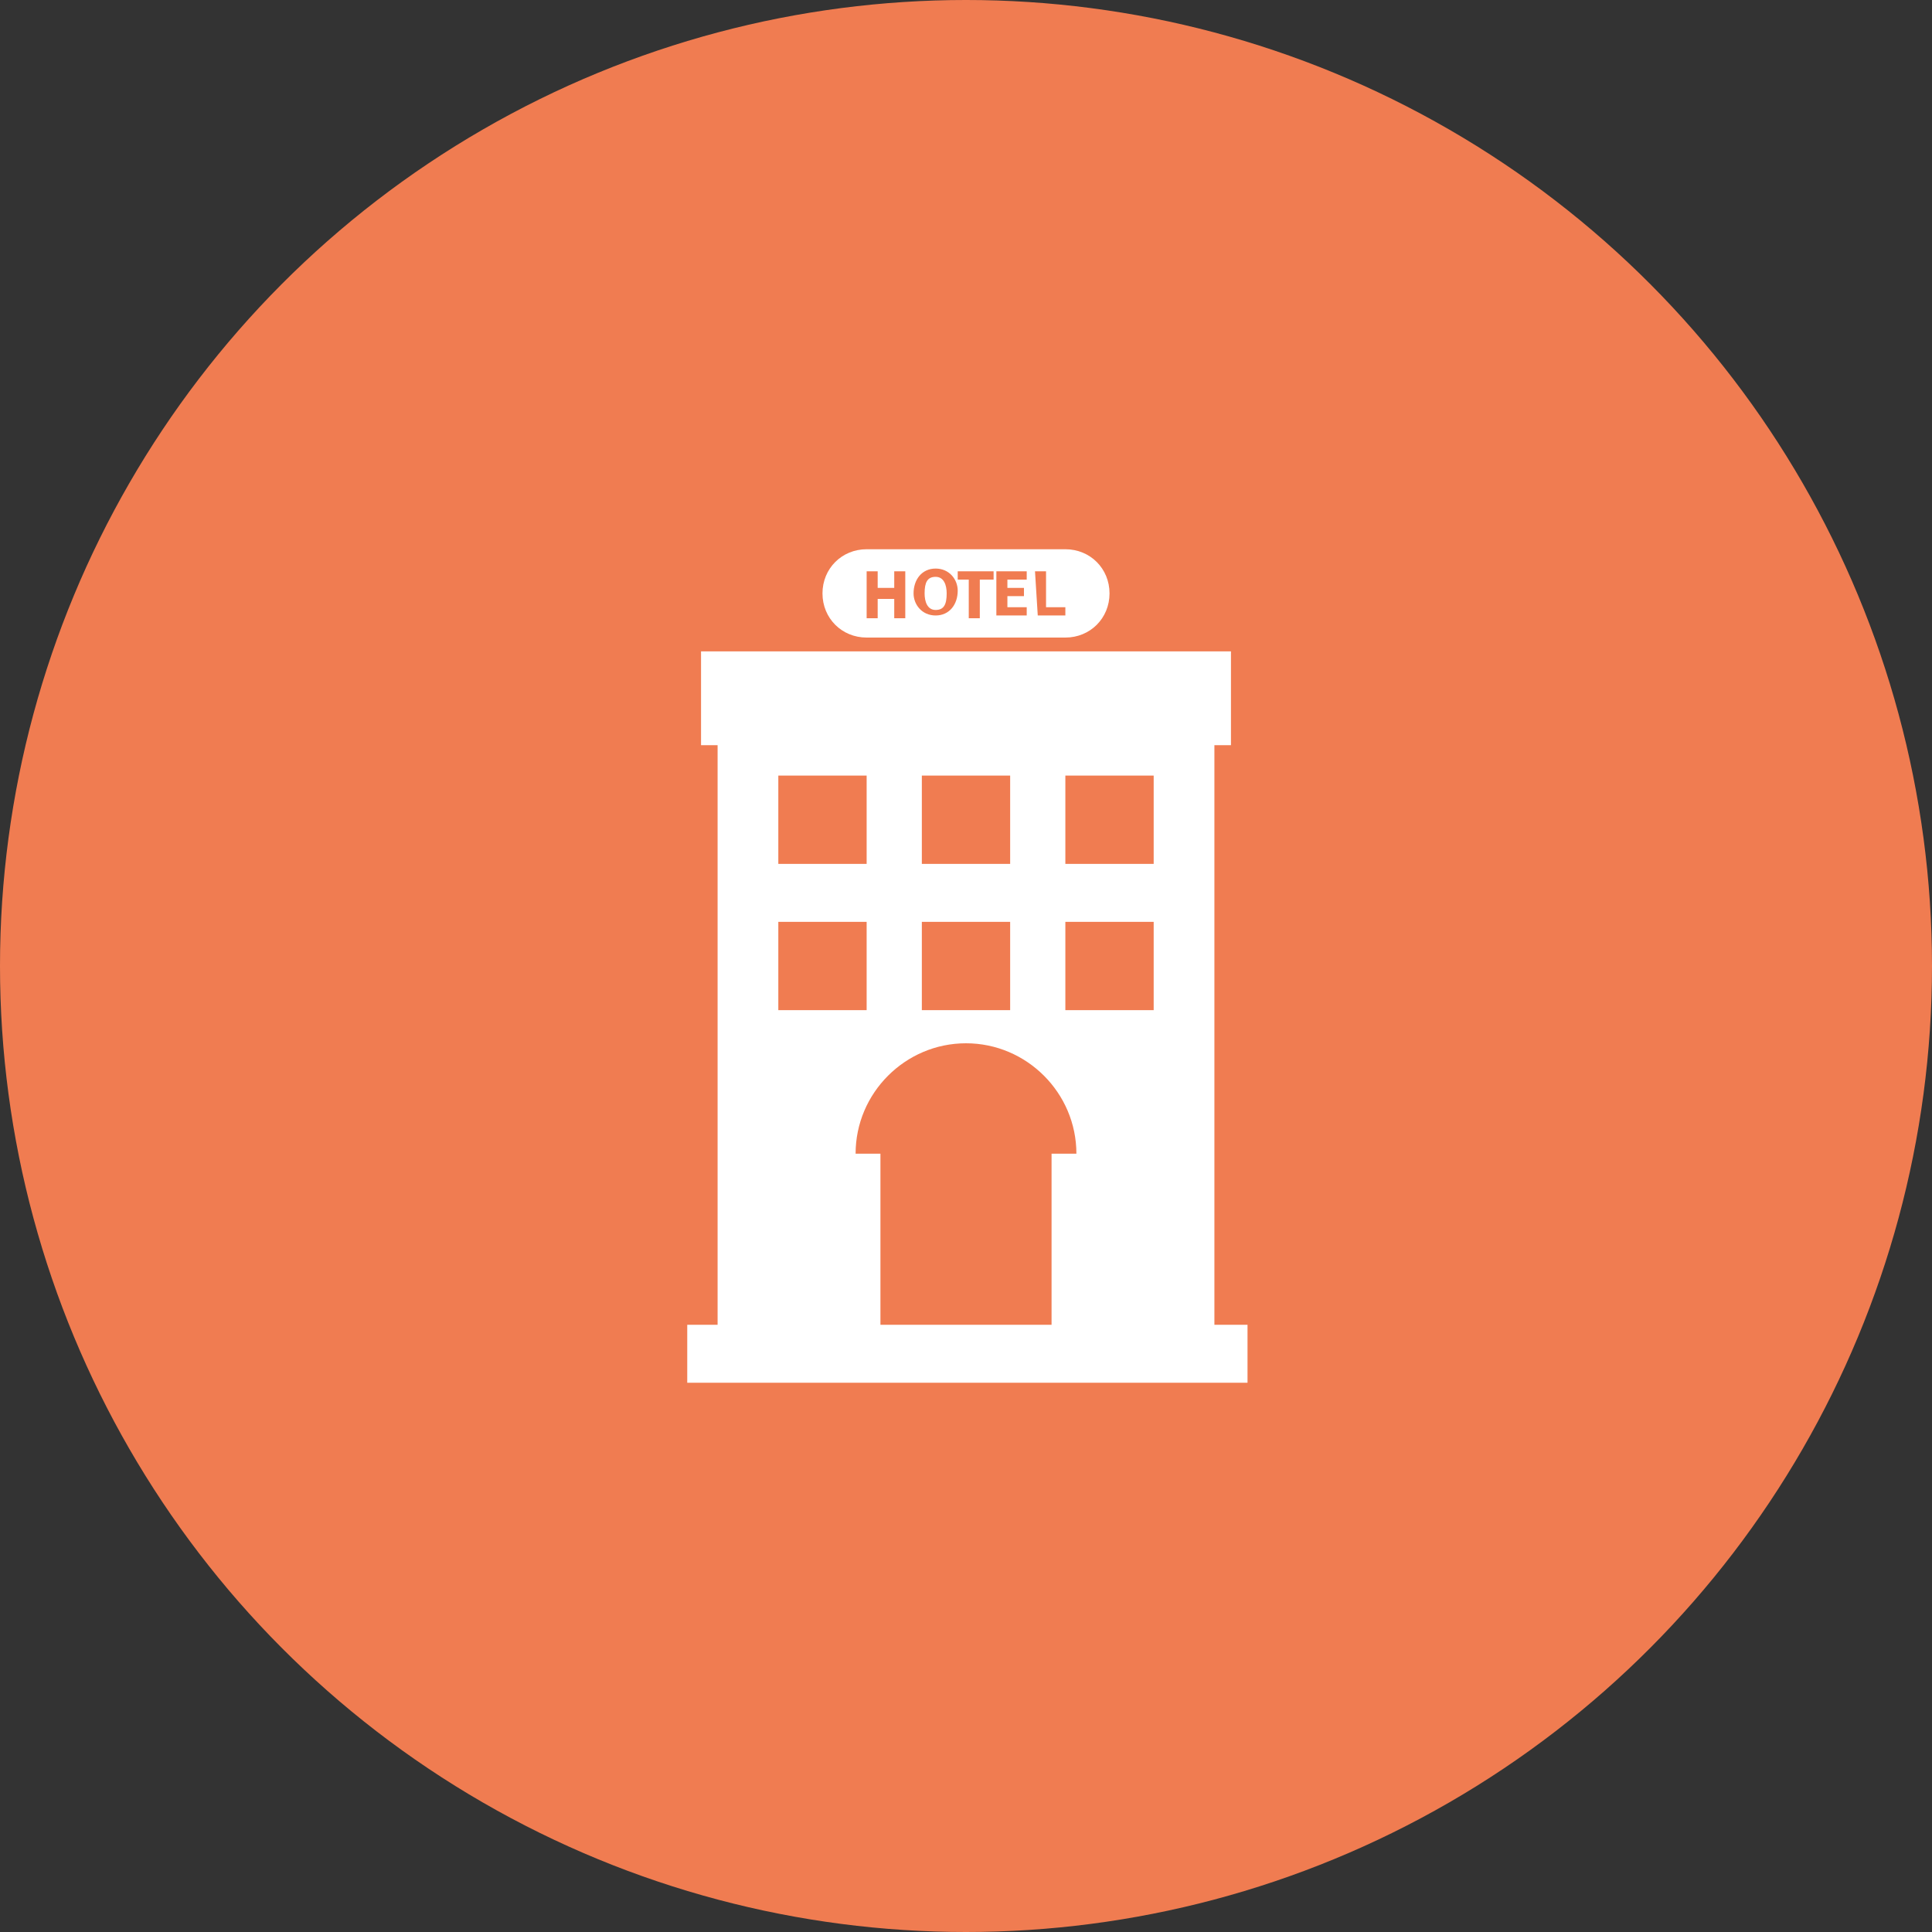 <?xml version="1.0" encoding="utf-8"?>
<!-- Generator: Adobe Illustrator 19.2.1, SVG Export Plug-In . SVG Version: 6.00 Build 0)  -->
<svg version="1.1" id="Layer_1" xmlns="http://www.w3.org/2000/svg" xmlns:xlink="http://www.w3.org/1999/xlink" x="0px" y="0px"
	 viewBox="0 0 70 70" style="enable-background:new 0 0 70 70;" xml:space="preserve">
<rect x="0" y="0" width="70" height="70" fill="#333333" stroke="none"/>
<g>
	<circle fill="#F07C51" cx="35" cy="35" r="35"/>
	<g>
		<path fill="#FFFFFF" d="M44,48V27h0.6v-3.4H25.4V27H26v21h-1.1v2.1h20.3V48H44z M33.4,28.1h3.2v3.2h-3.2V28.1z M33.4,33.4h3.2v3.2
			h-3.2V33.4z M28.2,28.1h3.2v3.2h-3.2V28.1z M28.2,33.4h3.2v3.2h-3.2V33.4z M38.1,41.7V48h-6.2v-6.2H31c0-2.2,1.8-4,4-4s4,1.8,4,4
			H38.1z M41.8,36.6h-3.2v-3.2h3.2V36.6z M41.8,31.3h-3.2v-3.2h3.2V31.3z"/>
		<path fill="#FFFFFF" d="M31.4,23.1h7.2c0.9,0,1.6-0.7,1.6-1.6c0-0.9-0.7-1.6-1.6-1.6h-7.2c-0.9,0-1.6,0.7-1.6,1.6
			C29.8,22.4,30.5,23.1,31.4,23.1z M37.5,20.7h0.4V22h0.7v0.3h-1L37.5,20.7L37.5,20.7z M36.2,20.7h1V21h-0.7v0.3h0.6v0.3h-0.6V22
			h0.7v0.3h-1.1V20.7z M34.7,20.7H36V21h-0.5v1.4h-0.4V21h-0.4L34.7,20.7L34.7,20.7z M33.9,20.6c0.5,0,0.8,0.4,0.8,0.8
			c0,0.5-0.3,0.9-0.8,0.9c-0.5,0-0.8-0.4-0.8-0.8C33.1,21,33.4,20.6,33.9,20.6z M31.4,20.7h0.4v0.6h0.6v-0.6h0.4v1.7h-0.4v-0.7h-0.6
			v0.7h-0.4V20.7z"/>
		<path fill="#FFFFFF" d="M33.9,22.1c0.3,0,0.4-0.2,0.4-0.6c0-0.3-0.1-0.6-0.4-0.6c-0.3,0-0.4,0.2-0.4,0.6
			C33.5,21.8,33.6,22.1,33.9,22.1z"/>
	</g>
</g>
</svg>
